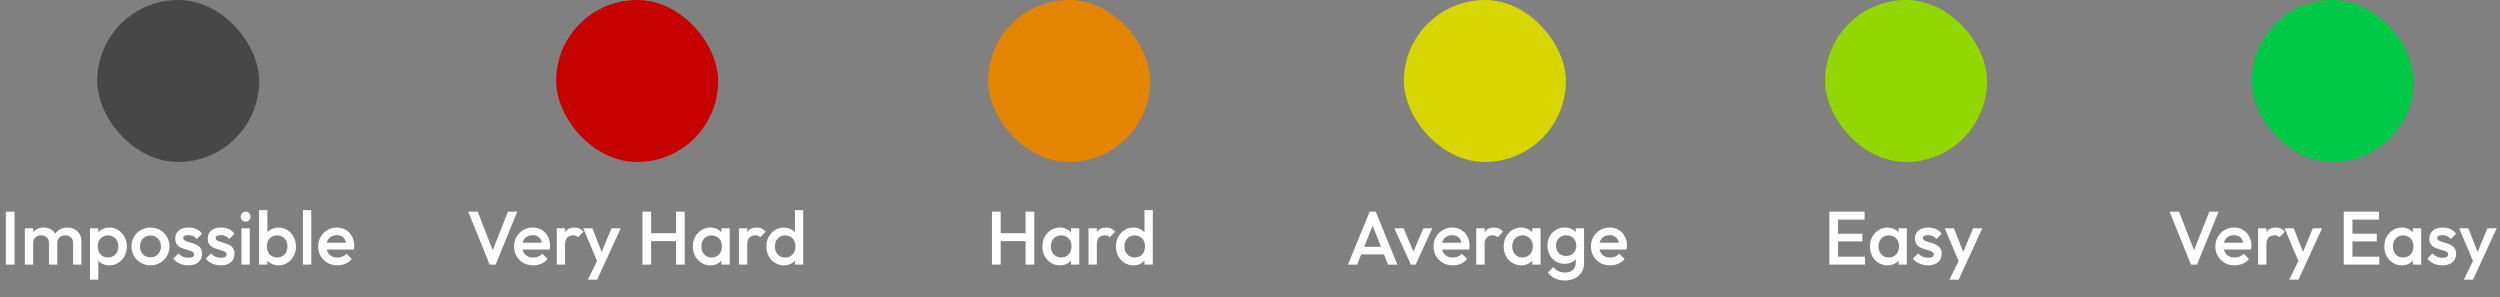 <svg width="463" height="55" viewBox="0 0 463 55" fill="none" xmlns="http://www.w3.org/2000/svg">
<rect x="0" y="0" width="463" height="55" fill="#808080" stroke="none"/>
<rect x="18" width="30" height="30" rx="15" fill="#474747"/>
<path d="M1.081 49V39.2H2.691V49H1.081ZM4.603 49V42.28H6.143V49H4.603ZM9.069 49V44.996C9.069 44.548 8.929 44.203 8.649 43.96C8.369 43.708 8.024 43.582 7.613 43.582C7.333 43.582 7.081 43.638 6.857 43.75C6.642 43.862 6.47 44.025 6.339 44.24C6.208 44.445 6.143 44.697 6.143 44.996L5.541 44.66C5.541 44.147 5.653 43.703 5.877 43.33C6.101 42.957 6.404 42.667 6.787 42.462C7.17 42.247 7.599 42.14 8.075 42.14C8.551 42.14 8.98 42.243 9.363 42.448C9.746 42.653 10.049 42.943 10.273 43.316C10.497 43.689 10.609 44.137 10.609 44.66V49H9.069ZM13.535 49V44.996C13.535 44.548 13.395 44.203 13.115 43.96C12.835 43.708 12.49 43.582 12.079 43.582C11.808 43.582 11.561 43.638 11.337 43.75C11.113 43.862 10.936 44.025 10.805 44.24C10.674 44.445 10.609 44.697 10.609 44.996L9.741 44.66C9.788 44.147 9.937 43.703 10.189 43.33C10.441 42.957 10.763 42.667 11.155 42.462C11.556 42.247 11.995 42.14 12.471 42.14C12.956 42.14 13.395 42.243 13.787 42.448C14.179 42.653 14.492 42.943 14.725 43.316C14.958 43.689 15.075 44.137 15.075 44.66V49H13.535ZM20.26 49.14C19.746 49.14 19.289 49.033 18.888 48.818C18.486 48.594 18.169 48.291 17.936 47.908C17.712 47.525 17.6 47.091 17.6 46.606V44.674C17.6 44.189 17.716 43.755 17.95 43.372C18.183 42.989 18.5 42.691 18.902 42.476C19.303 42.252 19.756 42.14 20.26 42.14C20.866 42.14 21.412 42.299 21.898 42.616C22.392 42.924 22.78 43.344 23.06 43.876C23.349 44.399 23.494 44.991 23.494 45.654C23.494 46.307 23.349 46.9 23.06 47.432C22.78 47.955 22.392 48.37 21.898 48.678C21.412 48.986 20.866 49.14 20.26 49.14ZM20.008 47.684C20.381 47.684 20.708 47.6 20.988 47.432C21.277 47.255 21.501 47.012 21.66 46.704C21.828 46.396 21.912 46.041 21.912 45.64C21.912 45.239 21.828 44.884 21.66 44.576C21.501 44.268 21.277 44.03 20.988 43.862C20.708 43.685 20.381 43.596 20.008 43.596C19.634 43.596 19.303 43.685 19.014 43.862C18.724 44.03 18.5 44.268 18.342 44.576C18.183 44.884 18.104 45.239 18.104 45.64C18.104 46.041 18.183 46.396 18.342 46.704C18.5 47.012 18.724 47.255 19.014 47.432C19.303 47.6 19.634 47.684 20.008 47.684ZM16.662 51.8V42.28H18.202V44.086L17.936 45.724L18.202 47.348V51.8H16.662ZM27.863 49.14C27.209 49.14 26.617 48.986 26.085 48.678C25.553 48.361 25.128 47.936 24.811 47.404C24.503 46.872 24.349 46.279 24.349 45.626C24.349 44.973 24.503 44.385 24.811 43.862C25.128 43.339 25.553 42.924 26.085 42.616C26.617 42.299 27.209 42.14 27.863 42.14C28.525 42.14 29.123 42.294 29.655 42.602C30.187 42.91 30.607 43.33 30.915 43.862C31.232 44.385 31.391 44.973 31.391 45.626C31.391 46.279 31.232 46.872 30.915 47.404C30.607 47.936 30.187 48.361 29.655 48.678C29.123 48.986 28.525 49.14 27.863 49.14ZM27.863 47.656C28.245 47.656 28.581 47.572 28.871 47.404C29.169 47.227 29.398 46.984 29.557 46.676C29.725 46.368 29.809 46.018 29.809 45.626C29.809 45.234 29.725 44.889 29.557 44.59C29.389 44.291 29.16 44.058 28.871 43.89C28.581 43.713 28.245 43.624 27.863 43.624C27.489 43.624 27.153 43.713 26.855 43.89C26.565 44.058 26.337 44.291 26.169 44.59C26.01 44.889 25.931 45.234 25.931 45.626C25.931 46.018 26.01 46.368 26.169 46.676C26.337 46.984 26.565 47.227 26.855 47.404C27.153 47.572 27.489 47.656 27.863 47.656ZM34.869 49.14C34.496 49.14 34.137 49.093 33.791 49C33.446 48.897 33.129 48.757 32.839 48.58C32.55 48.393 32.298 48.169 32.083 47.908L33.063 46.928C33.297 47.199 33.563 47.404 33.861 47.544C34.169 47.675 34.515 47.74 34.897 47.74C35.243 47.74 35.504 47.689 35.681 47.586C35.859 47.483 35.947 47.334 35.947 47.138C35.947 46.933 35.863 46.774 35.695 46.662C35.527 46.55 35.308 46.457 35.037 46.382C34.776 46.298 34.496 46.214 34.197 46.13C33.908 46.046 33.628 45.934 33.357 45.794C33.096 45.645 32.881 45.444 32.713 45.192C32.545 44.94 32.461 44.613 32.461 44.212C32.461 43.783 32.559 43.414 32.755 43.106C32.961 42.798 33.245 42.56 33.609 42.392C33.983 42.224 34.426 42.14 34.939 42.14C35.481 42.14 35.957 42.238 36.367 42.434C36.787 42.621 37.137 42.905 37.417 43.288L36.437 44.268C36.241 44.025 36.017 43.843 35.765 43.722C35.513 43.601 35.224 43.54 34.897 43.54C34.589 43.54 34.351 43.587 34.183 43.68C34.015 43.773 33.931 43.909 33.931 44.086C33.931 44.273 34.015 44.417 34.183 44.52C34.351 44.623 34.566 44.711 34.827 44.786C35.098 44.861 35.378 44.945 35.667 45.038C35.966 45.122 36.246 45.243 36.507 45.402C36.778 45.551 36.997 45.757 37.165 46.018C37.333 46.27 37.417 46.601 37.417 47.012C37.417 47.665 37.189 48.183 36.731 48.566C36.274 48.949 35.653 49.14 34.869 49.14ZM40.885 49.14C40.512 49.14 40.152 49.093 39.807 49C39.462 48.897 39.144 48.757 38.855 48.58C38.566 48.393 38.314 48.169 38.099 47.908L39.079 46.928C39.312 47.199 39.578 47.404 39.877 47.544C40.185 47.675 40.53 47.74 40.913 47.74C41.258 47.74 41.52 47.689 41.697 47.586C41.874 47.483 41.963 47.334 41.963 47.138C41.963 46.933 41.879 46.774 41.711 46.662C41.543 46.55 41.324 46.457 41.053 46.382C40.792 46.298 40.512 46.214 40.213 46.13C39.924 46.046 39.644 45.934 39.373 45.794C39.112 45.645 38.897 45.444 38.729 45.192C38.561 44.94 38.477 44.613 38.477 44.212C38.477 43.783 38.575 43.414 38.771 43.106C38.976 42.798 39.261 42.56 39.625 42.392C39.998 42.224 40.442 42.14 40.955 42.14C41.496 42.14 41.972 42.238 42.383 42.434C42.803 42.621 43.153 42.905 43.433 43.288L42.453 44.268C42.257 44.025 42.033 43.843 41.781 43.722C41.529 43.601 41.24 43.54 40.913 43.54C40.605 43.54 40.367 43.587 40.199 43.68C40.031 43.773 39.947 43.909 39.947 44.086C39.947 44.273 40.031 44.417 40.199 44.52C40.367 44.623 40.582 44.711 40.843 44.786C41.114 44.861 41.394 44.945 41.683 45.038C41.982 45.122 42.262 45.243 42.523 45.402C42.794 45.551 43.013 45.757 43.181 46.018C43.349 46.27 43.433 46.601 43.433 47.012C43.433 47.665 43.204 48.183 42.747 48.566C42.29 48.949 41.669 49.14 40.885 49.14ZM44.717 49V42.28H46.257V49H44.717ZM45.487 41.048C45.225 41.048 45.006 40.959 44.829 40.782C44.661 40.605 44.577 40.385 44.577 40.124C44.577 39.863 44.661 39.643 44.829 39.466C45.006 39.289 45.225 39.2 45.487 39.2C45.757 39.2 45.977 39.289 46.145 39.466C46.313 39.643 46.397 39.863 46.397 40.124C46.397 40.385 46.313 40.605 46.145 40.782C45.977 40.959 45.757 41.048 45.487 41.048ZM51.582 49.14C51.069 49.14 50.611 49.033 50.21 48.818C49.809 48.594 49.491 48.291 49.258 47.908C49.034 47.525 48.922 47.091 48.922 46.606V44.674C48.922 44.189 49.038 43.755 49.272 43.372C49.505 42.989 49.822 42.691 50.224 42.476C50.625 42.252 51.078 42.14 51.582 42.14C52.188 42.14 52.734 42.299 53.22 42.616C53.715 42.924 54.102 43.344 54.382 43.876C54.671 44.399 54.816 44.991 54.816 45.654C54.816 46.307 54.671 46.9 54.382 47.432C54.102 47.955 53.715 48.37 53.22 48.678C52.734 48.986 52.188 49.14 51.582 49.14ZM51.33 47.684C51.703 47.684 52.03 47.6 52.31 47.432C52.599 47.255 52.823 47.012 52.982 46.704C53.15 46.396 53.234 46.041 53.234 45.64C53.234 45.239 53.15 44.884 52.982 44.576C52.823 44.268 52.599 44.03 52.31 43.862C52.03 43.685 51.703 43.596 51.33 43.596C50.956 43.596 50.625 43.685 50.336 43.862C50.047 44.03 49.822 44.268 49.664 44.576C49.505 44.884 49.426 45.239 49.426 45.64C49.426 46.041 49.505 46.396 49.664 46.704C49.822 47.012 50.047 47.255 50.336 47.432C50.625 47.6 50.956 47.684 51.33 47.684ZM47.984 49V38.92H49.524V43.932L49.258 45.556L49.524 47.194V49H47.984ZM56.105 49V38.92H57.645V49H56.105ZM62.481 49.14C61.809 49.14 61.202 48.991 60.661 48.692C60.129 48.384 59.704 47.964 59.387 47.432C59.079 46.9 58.925 46.303 58.925 45.64C58.925 44.977 59.079 44.385 59.387 43.862C59.695 43.33 60.11 42.91 60.633 42.602C61.165 42.294 61.753 42.14 62.397 42.14C63.022 42.14 63.573 42.285 64.049 42.574C64.534 42.863 64.912 43.26 65.183 43.764C65.463 44.268 65.603 44.842 65.603 45.486C65.603 45.598 65.594 45.715 65.575 45.836C65.566 45.948 65.547 46.074 65.519 46.214H60.003V44.954H64.721L64.147 45.458C64.128 45.047 64.049 44.702 63.909 44.422C63.769 44.142 63.568 43.927 63.307 43.778C63.055 43.629 62.742 43.554 62.369 43.554C61.977 43.554 61.636 43.638 61.347 43.806C61.057 43.974 60.834 44.212 60.675 44.52C60.516 44.819 60.437 45.178 60.437 45.598C60.437 46.018 60.521 46.387 60.689 46.704C60.857 47.021 61.095 47.269 61.403 47.446C61.711 47.614 62.066 47.698 62.467 47.698C62.812 47.698 63.13 47.637 63.419 47.516C63.718 47.395 63.969 47.217 64.175 46.984L65.155 47.978C64.828 48.361 64.431 48.65 63.965 48.846C63.498 49.042 63.004 49.14 62.481 49.14Z" fill="white"/>
<rect x="103" width="30" height="30" rx="15" fill="#C70000"/>
<path d="M90.682 49L86.72 39.2H88.47L91.564 47.138H90.948L94.07 39.2H95.792L91.802 49H90.682ZM98.754 49.14C98.082 49.14 97.476 48.991 96.934 48.692C96.402 48.384 95.978 47.964 95.66 47.432C95.352 46.9 95.198 46.303 95.198 45.64C95.198 44.977 95.352 44.385 95.66 43.862C95.968 43.33 96.384 42.91 96.906 42.602C97.438 42.294 98.026 42.14 98.67 42.14C99.296 42.14 99.846 42.285 100.322 42.574C100.808 42.863 101.186 43.26 101.456 43.764C101.736 44.268 101.876 44.842 101.876 45.486C101.876 45.598 101.867 45.715 101.848 45.836C101.839 45.948 101.82 46.074 101.792 46.214H96.276V44.954H100.994L100.42 45.458C100.402 45.047 100.322 44.702 100.182 44.422C100.042 44.142 99.842 43.927 99.58 43.778C99.328 43.629 99.016 43.554 98.642 43.554C98.25 43.554 97.91 43.638 97.62 43.806C97.331 43.974 97.107 44.212 96.948 44.52C96.79 44.819 96.71 45.178 96.71 45.598C96.71 46.018 96.794 46.387 96.962 46.704C97.13 47.021 97.368 47.269 97.676 47.446C97.984 47.614 98.339 47.698 98.74 47.698C99.086 47.698 99.403 47.637 99.692 47.516C99.991 47.395 100.243 47.217 100.448 46.984L101.428 47.978C101.102 48.361 100.705 48.65 100.238 48.846C99.772 49.042 99.277 49.14 98.754 49.14ZM103.111 49V42.28H104.651V49H103.111ZM104.651 45.262L104.119 44.996C104.119 44.147 104.306 43.461 104.679 42.938C105.062 42.406 105.636 42.14 106.401 42.14C106.737 42.14 107.04 42.201 107.311 42.322C107.582 42.443 107.834 42.639 108.067 42.91L107.059 43.946C106.938 43.815 106.802 43.722 106.653 43.666C106.504 43.61 106.331 43.582 106.135 43.582C105.706 43.582 105.351 43.717 105.071 43.988C104.791 44.259 104.651 44.683 104.651 45.262ZM110.886 49.07L108.016 42.28H109.71L111.67 47.264H111.18L113.252 42.28H114.96L111.838 49.07H110.886ZM108.884 51.8L110.97 47.502L111.838 49.07L110.592 51.8H108.884ZM118.975 49V39.2H120.585V49H118.975ZM125.205 49V39.2H126.815V49H125.205ZM120.081 44.66V43.19H125.555V44.66H120.081ZM131.546 49.14C130.939 49.14 130.389 48.986 129.894 48.678C129.409 48.37 129.021 47.955 128.732 47.432C128.452 46.9 128.312 46.307 128.312 45.654C128.312 44.991 128.452 44.399 128.732 43.876C129.021 43.344 129.409 42.924 129.894 42.616C130.389 42.299 130.939 42.14 131.546 42.14C132.059 42.14 132.512 42.252 132.904 42.476C133.305 42.691 133.623 42.989 133.856 43.372C134.089 43.755 134.206 44.189 134.206 44.674V46.606C134.206 47.091 134.089 47.525 133.856 47.908C133.632 48.291 133.319 48.594 132.918 48.818C132.517 49.033 132.059 49.14 131.546 49.14ZM131.798 47.684C132.367 47.684 132.825 47.493 133.17 47.11C133.525 46.727 133.702 46.237 133.702 45.64C133.702 45.239 133.623 44.884 133.464 44.576C133.305 44.268 133.081 44.03 132.792 43.862C132.512 43.685 132.181 43.596 131.798 43.596C131.425 43.596 131.093 43.685 130.804 43.862C130.524 44.03 130.3 44.268 130.132 44.576C129.973 44.884 129.894 45.239 129.894 45.64C129.894 46.041 129.973 46.396 130.132 46.704C130.3 47.012 130.524 47.255 130.804 47.432C131.093 47.6 131.425 47.684 131.798 47.684ZM133.604 49V47.194L133.87 45.556L133.604 43.932V42.28H135.144V49H133.604ZM136.853 49V42.28H138.393V49H136.853ZM138.393 45.262L137.861 44.996C137.861 44.147 138.048 43.461 138.421 42.938C138.804 42.406 139.378 42.14 140.143 42.14C140.479 42.14 140.782 42.201 141.053 42.322C141.324 42.443 141.576 42.639 141.809 42.91L140.801 43.946C140.68 43.815 140.544 43.722 140.395 43.666C140.246 43.61 140.073 43.582 139.877 43.582C139.448 43.582 139.093 43.717 138.813 43.988C138.533 44.259 138.393 44.683 138.393 45.262ZM145.163 49.14C144.556 49.14 144.006 48.986 143.511 48.678C143.026 48.37 142.638 47.955 142.349 47.432C142.069 46.9 141.929 46.307 141.929 45.654C141.929 44.991 142.069 44.399 142.349 43.876C142.638 43.344 143.026 42.924 143.511 42.616C144.006 42.299 144.556 42.14 145.163 42.14C145.676 42.14 146.129 42.252 146.521 42.476C146.922 42.691 147.24 42.989 147.473 43.372C147.706 43.755 147.823 44.189 147.823 44.674V46.606C147.823 47.091 147.706 47.525 147.473 47.908C147.249 48.291 146.936 48.594 146.535 48.818C146.134 49.033 145.676 49.14 145.163 49.14ZM145.415 47.684C145.798 47.684 146.129 47.6 146.409 47.432C146.698 47.255 146.922 47.012 147.081 46.704C147.24 46.396 147.319 46.041 147.319 45.64C147.319 45.239 147.24 44.884 147.081 44.576C146.922 44.268 146.698 44.03 146.409 43.862C146.129 43.685 145.798 43.596 145.415 43.596C145.042 43.596 144.71 43.685 144.421 43.862C144.141 44.03 143.917 44.268 143.749 44.576C143.59 44.884 143.511 45.239 143.511 45.64C143.511 46.041 143.59 46.396 143.749 46.704C143.917 47.012 144.141 47.255 144.421 47.432C144.71 47.6 145.042 47.684 145.415 47.684ZM148.761 49H147.221V47.194L147.487 45.556L147.221 43.932V38.92H148.761V49Z" fill="white"/>
<rect x="183" width="30" height="30" rx="15" fill="#E48500"/>
<path d="M183.711 49V39.2H185.321V49H183.711ZM189.941 49V39.2H191.551V49H189.941ZM184.817 44.66V43.19H190.291V44.66H184.817ZM196.282 49.14C195.676 49.14 195.125 48.986 194.63 48.678C194.145 48.37 193.758 47.955 193.468 47.432C193.188 46.9 193.048 46.307 193.048 45.654C193.048 44.991 193.188 44.399 193.468 43.876C193.758 43.344 194.145 42.924 194.63 42.616C195.125 42.299 195.676 42.14 196.282 42.14C196.796 42.14 197.248 42.252 197.64 42.476C198.042 42.691 198.359 42.989 198.592 43.372C198.826 43.755 198.942 44.189 198.942 44.674V46.606C198.942 47.091 198.826 47.525 198.592 47.908C198.368 48.291 198.056 48.594 197.654 48.818C197.253 49.033 196.796 49.14 196.282 49.14ZM196.534 47.684C197.104 47.684 197.561 47.493 197.906 47.11C198.261 46.727 198.438 46.237 198.438 45.64C198.438 45.239 198.359 44.884 198.2 44.576C198.042 44.268 197.818 44.03 197.528 43.862C197.248 43.685 196.917 43.596 196.534 43.596C196.161 43.596 195.83 43.685 195.54 43.862C195.26 44.03 195.036 44.268 194.868 44.576C194.71 44.884 194.63 45.239 194.63 45.64C194.63 46.041 194.71 46.396 194.868 46.704C195.036 47.012 195.26 47.255 195.54 47.432C195.83 47.6 196.161 47.684 196.534 47.684ZM198.34 49V47.194L198.606 45.556L198.34 43.932V42.28H199.88V49H198.34ZM201.589 49V42.28H203.129V49H201.589ZM203.129 45.262L202.597 44.996C202.597 44.147 202.784 43.461 203.157 42.938C203.54 42.406 204.114 42.14 204.879 42.14C205.215 42.14 205.519 42.201 205.789 42.322C206.06 42.443 206.312 42.639 206.545 42.91L205.537 43.946C205.416 43.815 205.281 43.722 205.131 43.666C204.982 43.61 204.809 43.582 204.613 43.582C204.184 43.582 203.829 43.717 203.549 43.988C203.269 44.259 203.129 44.683 203.129 45.262ZM209.899 49.14C209.293 49.14 208.742 48.986 208.247 48.678C207.762 48.37 207.375 47.955 207.085 47.432C206.805 46.9 206.665 46.307 206.665 45.654C206.665 44.991 206.805 44.399 207.085 43.876C207.375 43.344 207.762 42.924 208.247 42.616C208.742 42.299 209.293 42.14 209.899 42.14C210.413 42.14 210.865 42.252 211.257 42.476C211.659 42.691 211.976 42.989 212.209 43.372C212.443 43.755 212.559 44.189 212.559 44.674V46.606C212.559 47.091 212.443 47.525 212.209 47.908C211.985 48.291 211.673 48.594 211.271 48.818C210.87 49.033 210.413 49.14 209.899 49.14ZM210.151 47.684C210.534 47.684 210.865 47.6 211.145 47.432C211.435 47.255 211.659 47.012 211.817 46.704C211.976 46.396 212.055 46.041 212.055 45.64C212.055 45.239 211.976 44.884 211.817 44.576C211.659 44.268 211.435 44.03 211.145 43.862C210.865 43.685 210.534 43.596 210.151 43.596C209.778 43.596 209.447 43.685 209.157 43.862C208.877 44.03 208.653 44.268 208.485 44.576C208.327 44.884 208.247 45.239 208.247 45.64C208.247 46.041 208.327 46.396 208.485 46.704C208.653 47.012 208.877 47.255 209.157 47.432C209.447 47.6 209.778 47.684 210.151 47.684ZM213.497 49H211.957V47.194L212.223 45.556L211.957 43.932V38.92H213.497V49Z" fill="white"/>
<rect x="260" width="30" height="30" rx="15" fill="#D7D600"/>
<path d="M249.634 49L253.666 39.2H254.786L258.79 49H257.054L253.918 41.062H254.506L251.342 49H249.634ZM251.622 47.11V45.71H256.816V47.11H251.622ZM261.293 49L258.227 42.28H259.935L262.273 47.754H261.265L263.617 42.28H265.255L262.189 49H261.293ZM269.051 49.14C268.379 49.14 267.773 48.991 267.231 48.692C266.699 48.384 266.275 47.964 265.957 47.432C265.649 46.9 265.495 46.303 265.495 45.64C265.495 44.977 265.649 44.385 265.957 43.862C266.265 43.33 266.681 42.91 267.203 42.602C267.735 42.294 268.323 42.14 268.967 42.14C269.593 42.14 270.143 42.285 270.619 42.574C271.105 42.863 271.483 43.26 271.753 43.764C272.033 44.268 272.173 44.842 272.173 45.486C272.173 45.598 272.164 45.715 272.145 45.836C272.136 45.948 272.117 46.074 272.089 46.214H266.573V44.954H271.291L270.717 45.458C270.699 45.047 270.619 44.702 270.479 44.422C270.339 44.142 270.139 43.927 269.877 43.778C269.625 43.629 269.313 43.554 268.939 43.554C268.547 43.554 268.207 43.638 267.917 43.806C267.628 43.974 267.404 44.212 267.245 44.52C267.087 44.819 267.007 45.178 267.007 45.598C267.007 46.018 267.091 46.387 267.259 46.704C267.427 47.021 267.665 47.269 267.973 47.446C268.281 47.614 268.636 47.698 269.037 47.698C269.383 47.698 269.7 47.637 269.989 47.516C270.288 47.395 270.54 47.217 270.745 46.984L271.725 47.978C271.399 48.361 271.002 48.65 270.535 48.846C270.069 49.042 269.574 49.14 269.051 49.14ZM273.408 49V42.28H274.948V49H273.408ZM274.948 45.262L274.416 44.996C274.416 44.147 274.602 43.461 274.976 42.938C275.358 42.406 275.932 42.14 276.698 42.14C277.034 42.14 277.337 42.201 277.608 42.322C277.878 42.443 278.13 42.639 278.364 42.91L277.356 43.946C277.234 43.815 277.099 43.722 276.95 43.666C276.8 43.61 276.628 43.582 276.432 43.582C276.002 43.582 275.648 43.717 275.368 43.988C275.088 44.259 274.948 44.683 274.948 45.262ZM281.718 49.14C281.111 49.14 280.56 48.986 280.066 48.678C279.58 48.37 279.193 47.955 278.904 47.432C278.624 46.9 278.484 46.307 278.484 45.654C278.484 44.991 278.624 44.399 278.904 43.876C279.193 43.344 279.58 42.924 280.066 42.616C280.56 42.299 281.111 42.14 281.718 42.14C282.231 42.14 282.684 42.252 283.076 42.476C283.477 42.691 283.794 42.989 284.028 43.372C284.261 43.755 284.378 44.189 284.378 44.674V46.606C284.378 47.091 284.261 47.525 284.028 47.908C283.804 48.291 283.491 48.594 283.09 48.818C282.688 49.033 282.231 49.14 281.718 49.14ZM281.97 47.684C282.539 47.684 282.996 47.493 283.342 47.11C283.696 46.727 283.874 46.237 283.874 45.64C283.874 45.239 283.794 44.884 283.636 44.576C283.477 44.268 283.253 44.03 282.964 43.862C282.684 43.685 282.352 43.596 281.97 43.596C281.596 43.596 281.265 43.685 280.976 43.862C280.696 44.03 280.472 44.268 280.304 44.576C280.145 44.884 280.066 45.239 280.066 45.64C280.066 46.041 280.145 46.396 280.304 46.704C280.472 47.012 280.696 47.255 280.976 47.432C281.265 47.6 281.596 47.684 281.97 47.684ZM283.776 49V47.194L284.042 45.556L283.776 43.932V42.28H285.316V49H283.776ZM289.825 51.94C289.116 51.94 288.495 51.809 287.963 51.548C287.431 51.296 287.002 50.937 286.675 50.47L287.683 49.462C287.954 49.798 288.262 50.05 288.607 50.218C288.952 50.386 289.368 50.47 289.853 50.47C290.46 50.47 290.94 50.311 291.295 49.994C291.65 49.686 291.827 49.261 291.827 48.72V47.068L292.093 45.584L291.827 44.086V42.28H293.367V48.72C293.367 49.364 293.218 49.924 292.919 50.4C292.62 50.885 292.205 51.263 291.673 51.534C291.141 51.805 290.525 51.94 289.825 51.94ZM289.755 48.86C289.158 48.86 288.616 48.715 288.131 48.426C287.655 48.127 287.277 47.721 286.997 47.208C286.726 46.695 286.591 46.121 286.591 45.486C286.591 44.851 286.726 44.282 286.997 43.778C287.277 43.274 287.655 42.877 288.131 42.588C288.616 42.289 289.158 42.14 289.755 42.14C290.287 42.14 290.754 42.247 291.155 42.462C291.556 42.677 291.869 42.975 292.093 43.358C292.317 43.731 292.429 44.17 292.429 44.674V46.326C292.429 46.821 292.312 47.259 292.079 47.642C291.855 48.025 291.542 48.323 291.141 48.538C290.74 48.753 290.278 48.86 289.755 48.86ZM290.063 47.404C290.436 47.404 290.763 47.325 291.043 47.166C291.323 47.007 291.538 46.788 291.687 46.508C291.846 46.219 291.925 45.883 291.925 45.5C291.925 45.117 291.846 44.786 291.687 44.506C291.538 44.217 291.323 43.993 291.043 43.834C290.763 43.675 290.436 43.596 290.063 43.596C289.69 43.596 289.358 43.675 289.069 43.834C288.789 43.993 288.57 44.217 288.411 44.506C288.252 44.786 288.173 45.117 288.173 45.5C288.173 45.873 288.252 46.205 288.411 46.494C288.57 46.783 288.789 47.007 289.069 47.166C289.358 47.325 289.69 47.404 290.063 47.404ZM298.2 49.14C297.528 49.14 296.921 48.991 296.38 48.692C295.848 48.384 295.423 47.964 295.106 47.432C294.798 46.9 294.644 46.303 294.644 45.64C294.644 44.977 294.798 44.385 295.106 43.862C295.414 43.33 295.829 42.91 296.352 42.602C296.884 42.294 297.472 42.14 298.116 42.14C298.741 42.14 299.292 42.285 299.768 42.574C300.253 42.863 300.631 43.26 300.902 43.764C301.182 44.268 301.322 44.842 301.322 45.486C301.322 45.598 301.312 45.715 301.294 45.836C301.284 45.948 301.266 46.074 301.238 46.214H295.722V44.954H300.44L299.866 45.458C299.847 45.047 299.768 44.702 299.628 44.422C299.488 44.142 299.287 43.927 299.026 43.778C298.774 43.629 298.461 43.554 298.088 43.554C297.696 43.554 297.355 43.638 297.066 43.806C296.776 43.974 296.552 44.212 296.394 44.52C296.235 44.819 296.156 45.178 296.156 45.598C296.156 46.018 296.24 46.387 296.408 46.704C296.576 47.021 296.814 47.269 297.122 47.446C297.43 47.614 297.784 47.698 298.186 47.698C298.531 47.698 298.848 47.637 299.138 47.516C299.436 47.395 299.688 47.217 299.894 46.984L300.874 47.978C300.547 48.361 300.15 48.65 299.684 48.846C299.217 49.042 298.722 49.14 298.2 49.14Z" fill="white"/>
<rect x="338" width="30" height="30" rx="15" fill="#92D700"/>
<path d="M338.798 49V39.2H340.408V49H338.798ZM339.904 49V47.53H345.392V49H339.904ZM339.904 44.702V43.288H344.916V44.702H339.904ZM339.904 40.67V39.2H345.322V40.67H339.904ZM349.551 49.14C348.944 49.14 348.393 48.986 347.899 48.678C347.413 48.37 347.026 47.955 346.737 47.432C346.457 46.9 346.317 46.307 346.317 45.654C346.317 44.991 346.457 44.399 346.737 43.876C347.026 43.344 347.413 42.924 347.899 42.616C348.393 42.299 348.944 42.14 349.551 42.14C350.064 42.14 350.517 42.252 350.909 42.476C351.31 42.691 351.627 42.989 351.861 43.372C352.094 43.755 352.211 44.189 352.211 44.674V46.606C352.211 47.091 352.094 47.525 351.861 47.908C351.637 48.291 351.324 48.594 350.923 48.818C350.521 49.033 350.064 49.14 349.551 49.14ZM349.803 47.684C350.372 47.684 350.829 47.493 351.175 47.11C351.529 46.727 351.707 46.237 351.707 45.64C351.707 45.239 351.627 44.884 351.469 44.576C351.31 44.268 351.086 44.03 350.797 43.862C350.517 43.685 350.185 43.596 349.803 43.596C349.429 43.596 349.098 43.685 348.809 43.862C348.529 44.03 348.305 44.268 348.137 44.576C347.978 44.884 347.899 45.239 347.899 45.64C347.899 46.041 347.978 46.396 348.137 46.704C348.305 47.012 348.529 47.255 348.809 47.432C349.098 47.6 349.429 47.684 349.803 47.684ZM351.609 49V47.194L351.875 45.556L351.609 43.932V42.28H353.149V49H351.609ZM357.056 49.14C356.683 49.14 356.323 49.093 355.978 49C355.633 48.897 355.315 48.757 355.026 48.58C354.737 48.393 354.485 48.169 354.27 47.908L355.25 46.928C355.483 47.199 355.749 47.404 356.048 47.544C356.356 47.675 356.701 47.74 357.084 47.74C357.429 47.74 357.691 47.689 357.868 47.586C358.045 47.483 358.134 47.334 358.134 47.138C358.134 46.933 358.05 46.774 357.882 46.662C357.714 46.55 357.495 46.457 357.224 46.382C356.963 46.298 356.683 46.214 356.384 46.13C356.095 46.046 355.815 45.934 355.544 45.794C355.283 45.645 355.068 45.444 354.9 45.192C354.732 44.94 354.648 44.613 354.648 44.212C354.648 43.783 354.746 43.414 354.942 43.106C355.147 42.798 355.432 42.56 355.796 42.392C356.169 42.224 356.613 42.14 357.126 42.14C357.667 42.14 358.143 42.238 358.554 42.434C358.974 42.621 359.324 42.905 359.604 43.288L358.624 44.268C358.428 44.025 358.204 43.843 357.952 43.722C357.7 43.601 357.411 43.54 357.084 43.54C356.776 43.54 356.538 43.587 356.37 43.68C356.202 43.773 356.118 43.909 356.118 44.086C356.118 44.273 356.202 44.417 356.37 44.52C356.538 44.623 356.753 44.711 357.014 44.786C357.285 44.861 357.565 44.945 357.854 45.038C358.153 45.122 358.433 45.243 358.694 45.402C358.965 45.551 359.184 45.757 359.352 46.018C359.52 46.27 359.604 46.601 359.604 47.012C359.604 47.665 359.375 48.183 358.918 48.566C358.461 48.949 357.84 49.14 357.056 49.14ZM363.044 49.07L360.174 42.28H361.868L363.828 47.264H363.338L365.41 42.28H367.118L363.996 49.07H363.044ZM361.042 51.8L363.128 47.502L363.996 49.07L362.75 51.8H361.042Z" fill="white"/>
<rect x="417" width="30" height="30" rx="15" fill="#00C947"/>
<path d="M405.769 49L401.807 39.2H403.557L406.651 47.138H406.035L409.157 39.2H410.879L406.889 49H405.769ZM413.841 49.14C413.169 49.14 412.563 48.991 412.021 48.692C411.489 48.384 411.065 47.964 410.747 47.432C410.439 46.9 410.285 46.303 410.285 45.64C410.285 44.977 410.439 44.385 410.747 43.862C411.055 43.33 411.471 42.91 411.993 42.602C412.525 42.294 413.113 42.14 413.757 42.14C414.383 42.14 414.933 42.285 415.409 42.574C415.895 42.863 416.273 43.26 416.543 43.764C416.823 44.268 416.963 44.842 416.963 45.486C416.963 45.598 416.954 45.715 416.935 45.836C416.926 45.948 416.907 46.074 416.879 46.214H411.363V44.954H416.081L415.507 45.458C415.489 45.047 415.409 44.702 415.269 44.422C415.129 44.142 414.929 43.927 414.667 43.778C414.415 43.629 414.103 43.554 413.729 43.554C413.337 43.554 412.997 43.638 412.707 43.806C412.418 43.974 412.194 44.212 412.035 44.52C411.877 44.819 411.797 45.178 411.797 45.598C411.797 46.018 411.881 46.387 412.049 46.704C412.217 47.021 412.455 47.269 412.763 47.446C413.071 47.614 413.426 47.698 413.827 47.698C414.173 47.698 414.49 47.637 414.779 47.516C415.078 47.395 415.33 47.217 415.535 46.984L416.515 47.978C416.189 48.361 415.792 48.65 415.325 48.846C414.859 49.042 414.364 49.14 413.841 49.14ZM418.198 49V42.28H419.738V49H418.198ZM419.738 45.262L419.206 44.996C419.206 44.147 419.392 43.461 419.766 42.938C420.148 42.406 420.722 42.14 421.488 42.14C421.824 42.14 422.127 42.201 422.398 42.322C422.668 42.443 422.92 42.639 423.154 42.91L422.146 43.946C422.024 43.815 421.889 43.722 421.74 43.666C421.59 43.61 421.418 43.582 421.222 43.582C420.792 43.582 420.438 43.717 420.158 43.988C419.878 44.259 419.738 44.683 419.738 45.262ZM425.973 49.07L423.103 42.28H424.797L426.757 47.264H426.267L428.339 42.28H430.047L426.925 49.07H425.973ZM423.971 51.8L426.057 47.502L426.925 49.07L425.679 51.8H423.971ZM434.062 49V39.2H435.672V49H434.062ZM435.168 49V47.53H440.656V49H435.168ZM435.168 44.702V43.288H440.18V44.702H435.168ZM435.168 40.67V39.2H440.586V40.67H435.168ZM444.814 49.14C444.208 49.14 443.657 48.986 443.162 48.678C442.677 48.37 442.29 47.955 442 47.432C441.72 46.9 441.58 46.307 441.58 45.654C441.58 44.991 441.72 44.399 442 43.876C442.29 43.344 442.677 42.924 443.162 42.616C443.657 42.299 444.208 42.14 444.814 42.14C445.328 42.14 445.78 42.252 446.172 42.476C446.574 42.691 446.891 42.989 447.124 43.372C447.358 43.755 447.474 44.189 447.474 44.674V46.606C447.474 47.091 447.358 47.525 447.124 47.908C446.9 48.291 446.588 48.594 446.186 48.818C445.785 49.033 445.328 49.14 444.814 49.14ZM445.066 47.684C445.636 47.684 446.093 47.493 446.438 47.11C446.793 46.727 446.97 46.237 446.97 45.64C446.97 45.239 446.891 44.884 446.732 44.576C446.574 44.268 446.35 44.03 446.06 43.862C445.78 43.685 445.449 43.596 445.066 43.596C444.693 43.596 444.362 43.685 444.072 43.862C443.792 44.03 443.568 44.268 443.4 44.576C443.242 44.884 443.162 45.239 443.162 45.64C443.162 46.041 443.242 46.396 443.4 46.704C443.568 47.012 443.792 47.255 444.072 47.432C444.362 47.6 444.693 47.684 445.066 47.684ZM446.872 49V47.194L447.138 45.556L446.872 43.932V42.28H448.412V49H446.872ZM452.32 49.14C451.946 49.14 451.587 49.093 451.242 49C450.896 48.897 450.579 48.757 450.29 48.58C450 48.393 449.748 48.169 449.534 47.908L450.514 46.928C450.747 47.199 451.013 47.404 451.312 47.544C451.62 47.675 451.965 47.74 452.348 47.74C452.693 47.74 452.954 47.689 453.132 47.586C453.309 47.483 453.398 47.334 453.398 47.138C453.398 46.933 453.314 46.774 453.146 46.662C452.978 46.55 452.758 46.457 452.488 46.382C452.226 46.298 451.946 46.214 451.648 46.13C451.358 46.046 451.078 45.934 450.808 45.794C450.546 45.645 450.332 45.444 450.164 45.192C449.996 44.94 449.912 44.613 449.912 44.212C449.912 43.783 450.01 43.414 450.206 43.106C450.411 42.798 450.696 42.56 451.06 42.392C451.433 42.224 451.876 42.14 452.39 42.14C452.931 42.14 453.407 42.238 453.818 42.434C454.238 42.621 454.588 42.905 454.868 43.288L453.888 44.268C453.692 44.025 453.468 43.843 453.216 43.722C452.964 43.601 452.674 43.54 452.348 43.54C452.04 43.54 451.802 43.587 451.634 43.68C451.466 43.773 451.382 43.909 451.382 44.086C451.382 44.273 451.466 44.417 451.634 44.52C451.802 44.623 452.016 44.711 452.278 44.786C452.548 44.861 452.828 44.945 453.118 45.038C453.416 45.122 453.696 45.243 453.958 45.402C454.228 45.551 454.448 45.757 454.616 46.018C454.784 46.27 454.868 46.601 454.868 47.012C454.868 47.665 454.639 48.183 454.182 48.566C453.724 48.949 453.104 49.14 452.32 49.14ZM458.307 49.07L455.437 42.28H457.131L459.091 47.264H458.601L460.673 42.28H462.381L459.259 49.07H458.307ZM456.305 51.8L458.391 47.502L459.259 49.07L458.013 51.8H456.305Z" fill="white"/>
</svg>

